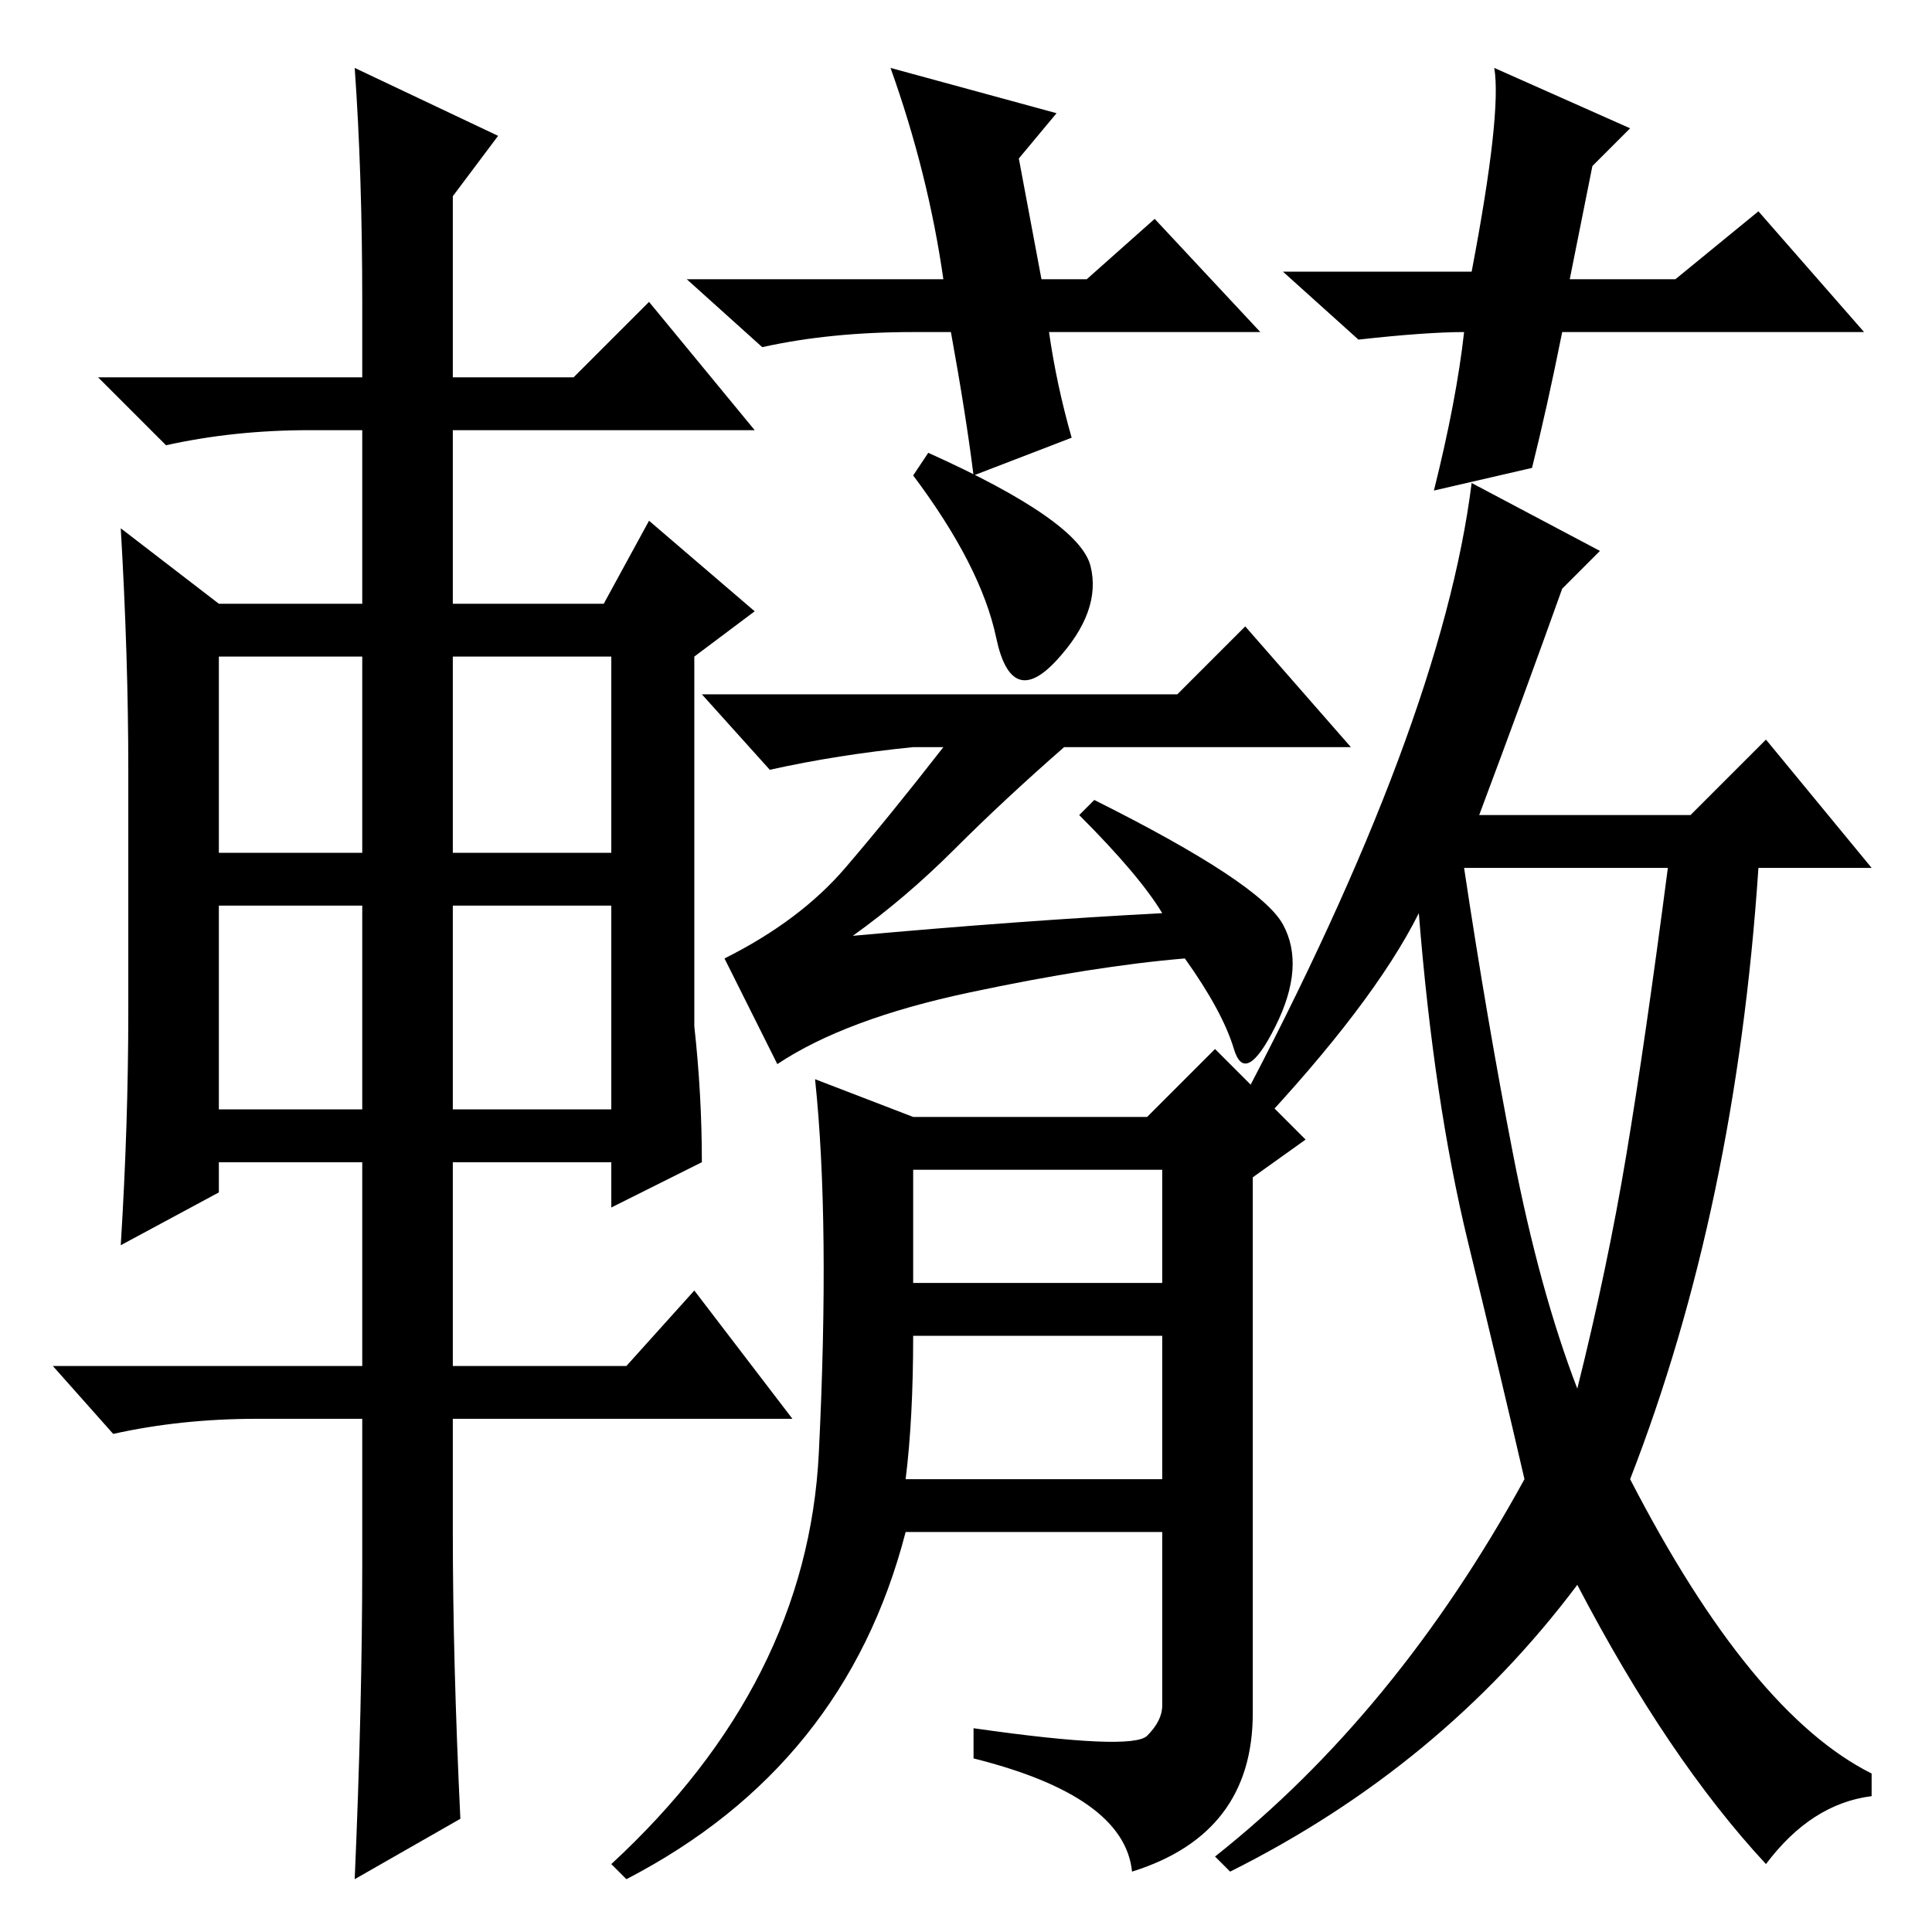 <?xml version="1.0" standalone="no"?>
<!DOCTYPE svg PUBLIC "-//W3C//DTD SVG 1.1//EN" "http://www.w3.org/Graphics/SVG/1.1/DTD/svg11.dtd" >
<svg xmlns="http://www.w3.org/2000/svg" xmlns:xlink="http://www.w3.org/1999/xlink" version="1.1" viewBox="0 -36 256 256">
  <g transform="matrix(1 0 0 -1 0 220)">
   <path fill="currentColor"
d="M154 135q-3 5 -11 13l2 2q22 -11 25 -16.5t-1 -13.5t-5.5 -3t-6.5 12q-12 -1 -28.5 -4.5t-25.5 -9.5l-7 14q10 5 16 12t13 16h-4q-10 -1 -19 -3l-9 10h63l9 9l14 -16h-38q-8 -7 -14.5 -13.5t-13.5 -11.5q22 2 41 3zM129 23v4q21 -3 23 -1t2 4v23h-34q-8 -31 -37 -46l-2 2
q26 24 27.5 54.5t-0.5 49.5l13 -5h31l9 9l12 -12l-7 -5v-71q0 -16 -16 -21q-1 10 -21 15zM121 86h33v15h-33v-15zM120 60h34v19h-33q0 -11 -1 -19zM144.5 181q1.5 -6 -4.5 -12.5t-8 3t-11 21.5l2 3q20 -9 21.5 -15zM200.5 103q3.5 -18 8.5 -31q4 16 6.5 31t5.5 38h-27
q3 -20 6.5 -38zM166 106l-2 3q27 51 31 83l17 -9l-5 -5q-5 -14 -11 -30h28l10 10l14 -17h-15q-3 -45 -17 -81q16 -31 32 -39v-3q-8 -1 -14 -9q-13 14 -25 37q-18 -24 -46 -38l-2 2q24 19 41 50q-3 13 -7.5 31.5t-6.5 43.5q-6 -12 -22 -29zM121 212q-11 0 -20 -2l-10 9h34
q-2 14 -7 28l22 -6l-5 -6l3 -16h6l9 8l14 -15h-28q1 -7 3 -14l-13 -5q-1 8 -3 19h-5zM180 211l-10 9h25q4 21 3 27l18 -8l-5 -5l-3 -15h14l11 9l14 -16h-40q-2 -10 -4 -18l-13 -3q3 12 4 21q-5 0 -14 -1zM48 216q0 17 -1 31l19 -9l-6 -8v-24h16l10 10l14 -17h-40v-23h20
l6 11l14 -12l-8 -6v-49q1 -9 1 -18l-12 -6v6h-21v-27h23l9 10l13 -17h-45v-15q0 -17 1 -38l-14 -8q1 23 1 42v19h-14q-10 0 -19 -2l-8 9h41v27h-19v-4l-13 -7q1 16 1 31v32q0 15 -1 32l13 -10h19v23h-7q-10 0 -19 -2l-9 9h35v10zM29 169v-26h19v26h-19zM60 169v-26h21v26
h-21zM60 136v-27h21v27h-21zM29 136v-27h19v27h-19z" />
  </g>

</svg>
